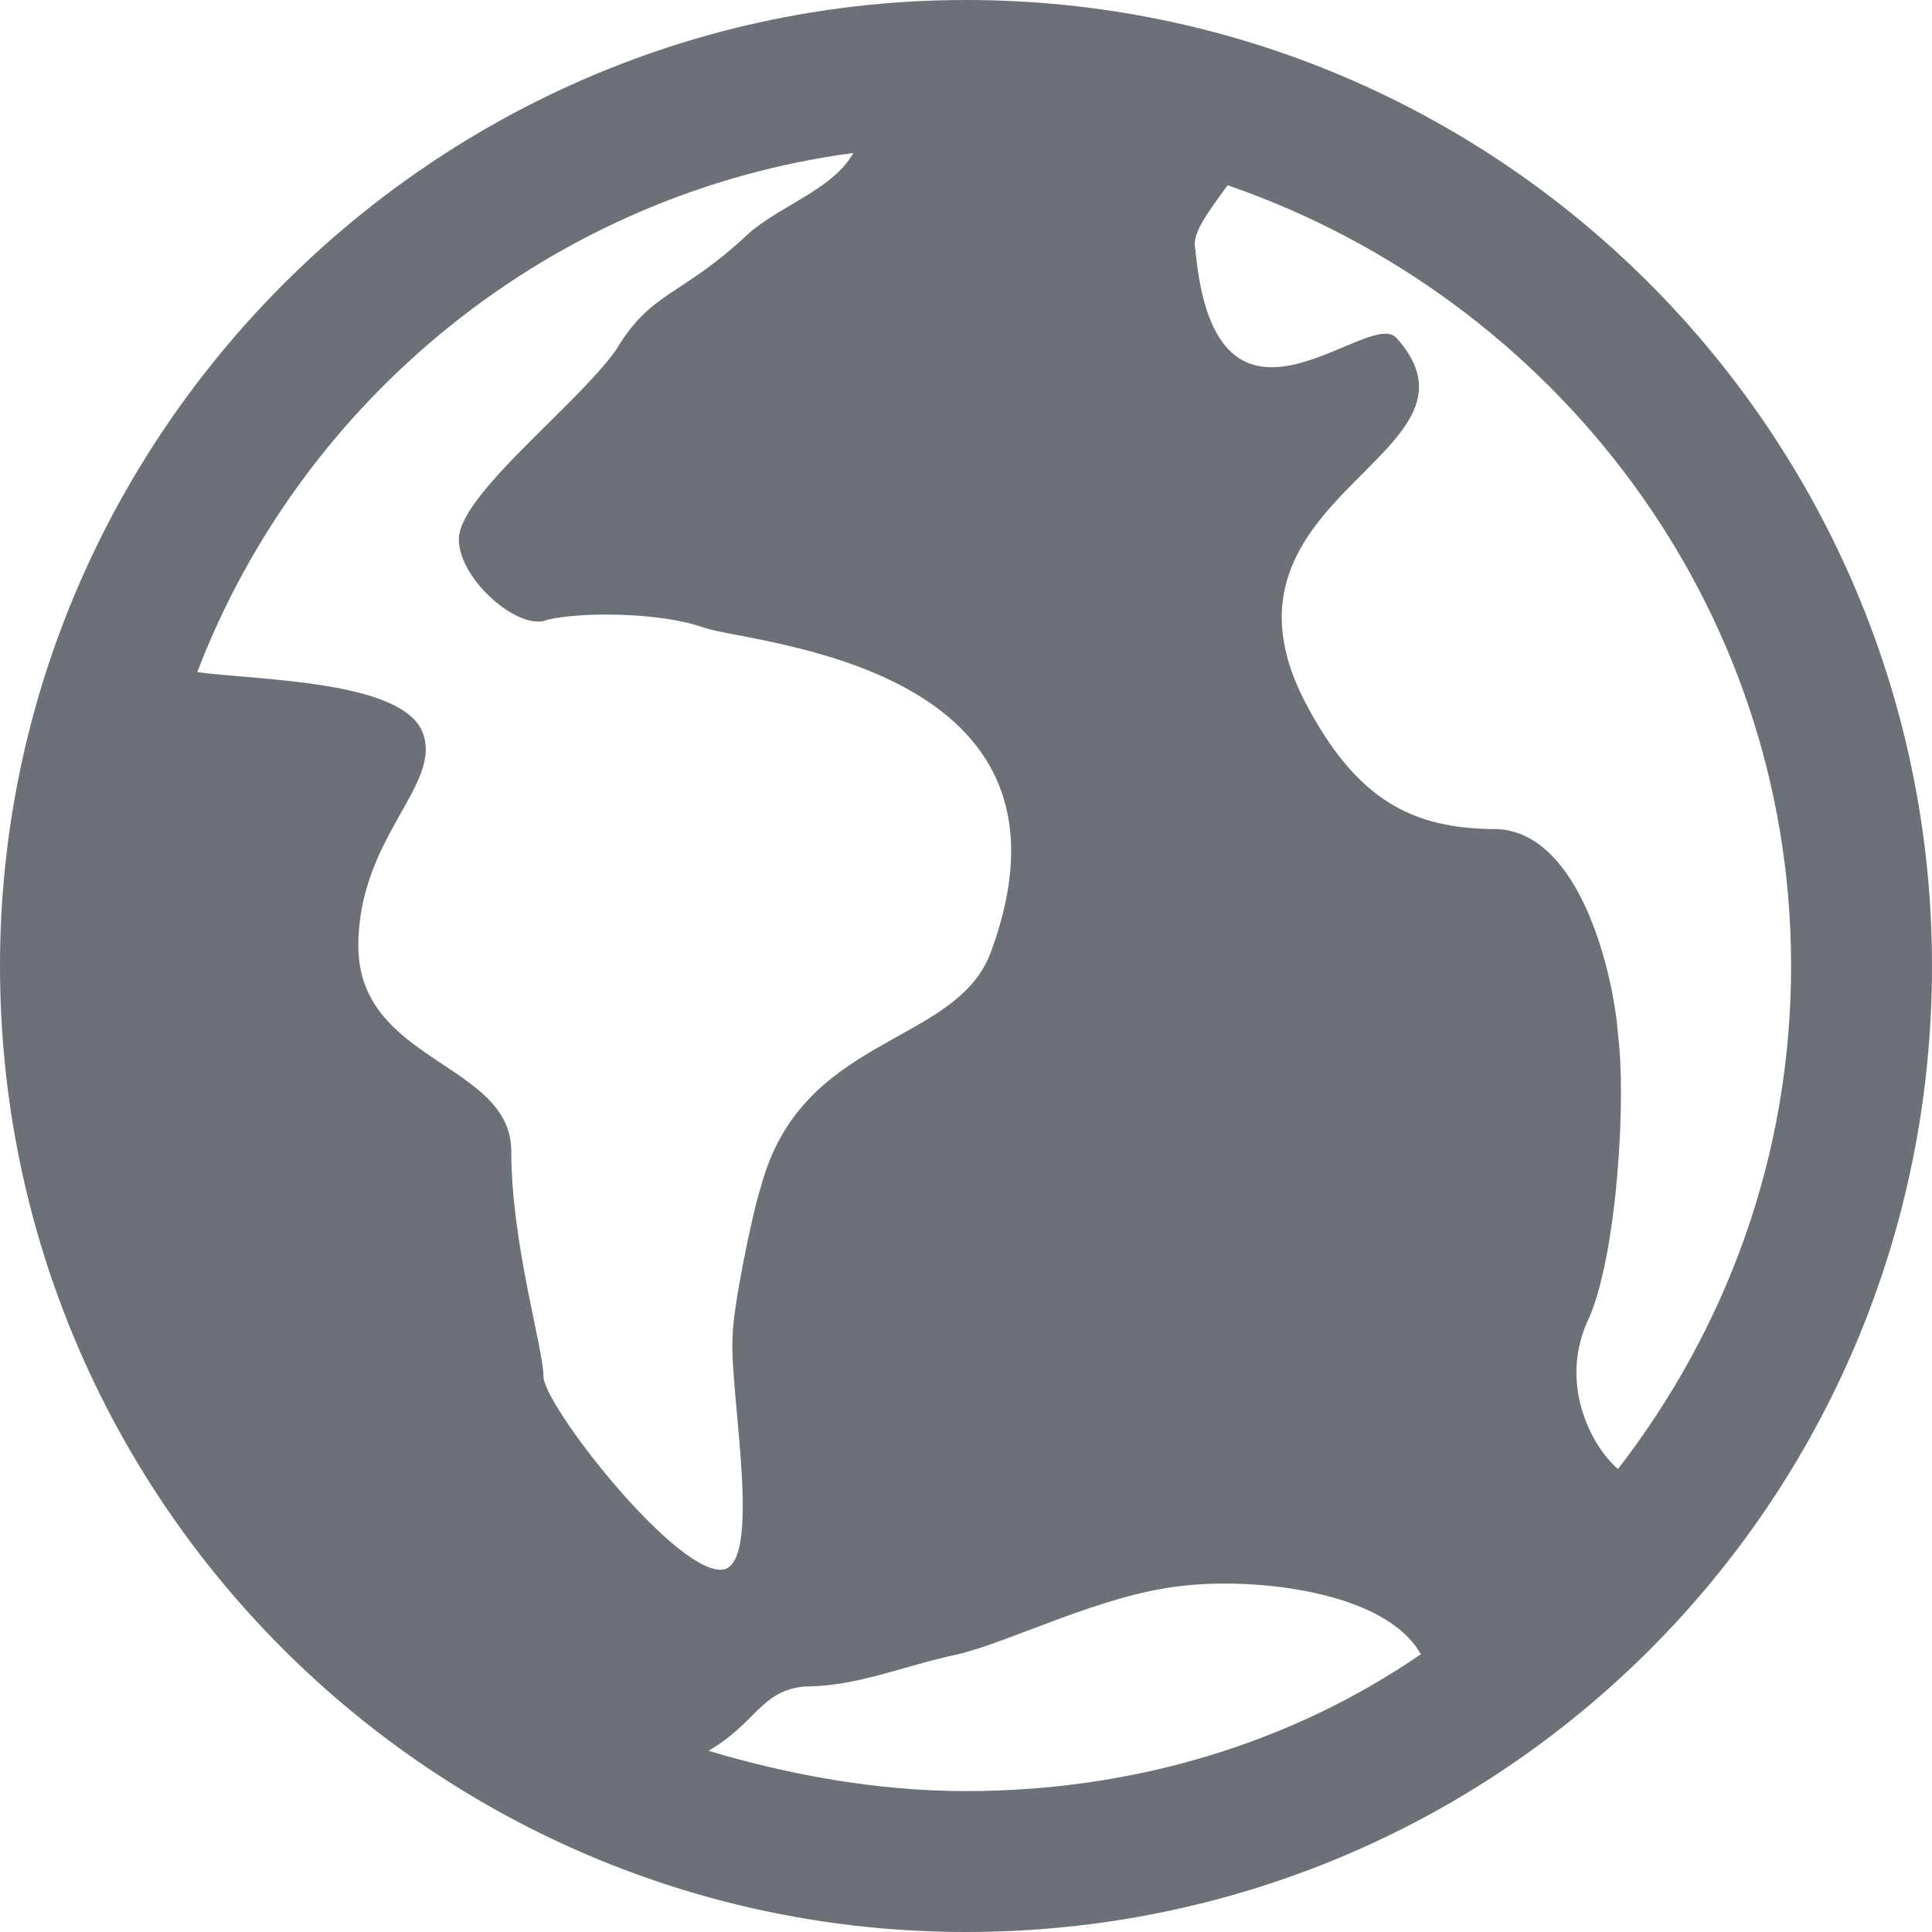 <?xml version="1.0" encoding="UTF-8" standalone="no"?>
<svg width="30px" height="30px" viewBox="0 0 30 30" version="1.1" xmlns="http://www.w3.org/2000/svg" xmlns:xlink="http://www.w3.org/1999/xlink" xmlns:sketch="http://www.bohemiancoding.com/sketch/ns">
    <!-- Generator: Sketch 3.4 (15575) - http://www.bohemiancoding.com/sketch -->
    <title>region</title>
    <desc>Created with Sketch.</desc>
    <defs>
        <path d="M30,15 C30,23.312 23.312,30 15,30 C6.75,30 0,23.312 0,15 C0,6.75 6.75,0 15,0 C23.312,0 30,6.75 30,15 L30,15 Z M3.063,10.437 C4,10.563 6.252,10.563 6.563,11.375 C6.876,12.188 5.564,13 5.564,14.687 C5.564,16.5 7.939,16.5 7.939,17.876 C7.939,19.311 8.439,20.937 8.439,21.373 C8.439,21.812 10.437,24.375 11.189,24.375 C11.875,24.375 11.313,21.561 11.377,20.749 C11.377,20.312 11.688,18.811 11.813,18.438 C12.438,16.063 14.813,16.25 15.375,14.813 C17.062,10.312 11.688,10.001 10.938,9.749 C10.252,9.5 9.001,9.5 8.501,9.624 C8.064,9.813 7.125,9 7.125,8.375 C7.125,7.687 8.938,6.312 9.564,5.436 C10.126,4.499 10.563,4.624 11.626,3.625 C12.126,3.187 12.938,2.937 13.251,2.375 C8.563,2.999 4.688,6.188 3.063,10.437 L3.063,10.437 Z M15,27.812 C17.624,27.812 20.063,27.061 22.063,25.687 C21.499,24.686 19.437,24.498 18.374,24.624 C17.124,24.749 15.688,25.499 14.874,25.687 C14.001,25.874 13.313,26.187 12.501,26.187 C11.813,26.249 11.751,26.75 11.002,27.186 C12.25,27.561 13.626,27.812 15,27.812 L15,27.812 Z M19.062,2.876 C18.749,3.312 18.5,3.625 18.562,3.875 C18.875,7.313 21.25,4.75 21.686,5.249 C23.312,7.061 18.625,7.687 20.251,10.874 C21.062,12.438 21.938,12.874 23.25,12.874 C24.562,12.938 25.062,15.187 25.124,16.063 C25.25,17 25.124,19.375 24.688,20.436 C24.187,21.437 24.688,22.436 25.124,22.811 C26.813,20.624 27.812,17.937 27.812,15 C27.812,9.375 24.125,4.624 19.062,2.876 L19.062,2.876 Z" id="path-1"></path>
    </defs>
    <g id="White-Label" stroke="none" stroke-width="1" fill="none" fill-rule="evenodd" sketch:type="MSPage">
        <g id="region">
            <use fill="#6C7077" fill-rule="evenodd" sketch:type="MSShapeGroup" xlink:href="#path-1"></use>
            <use fill="none" xlink:href="#path-1"></use>
        </g>
    </g>
</svg>